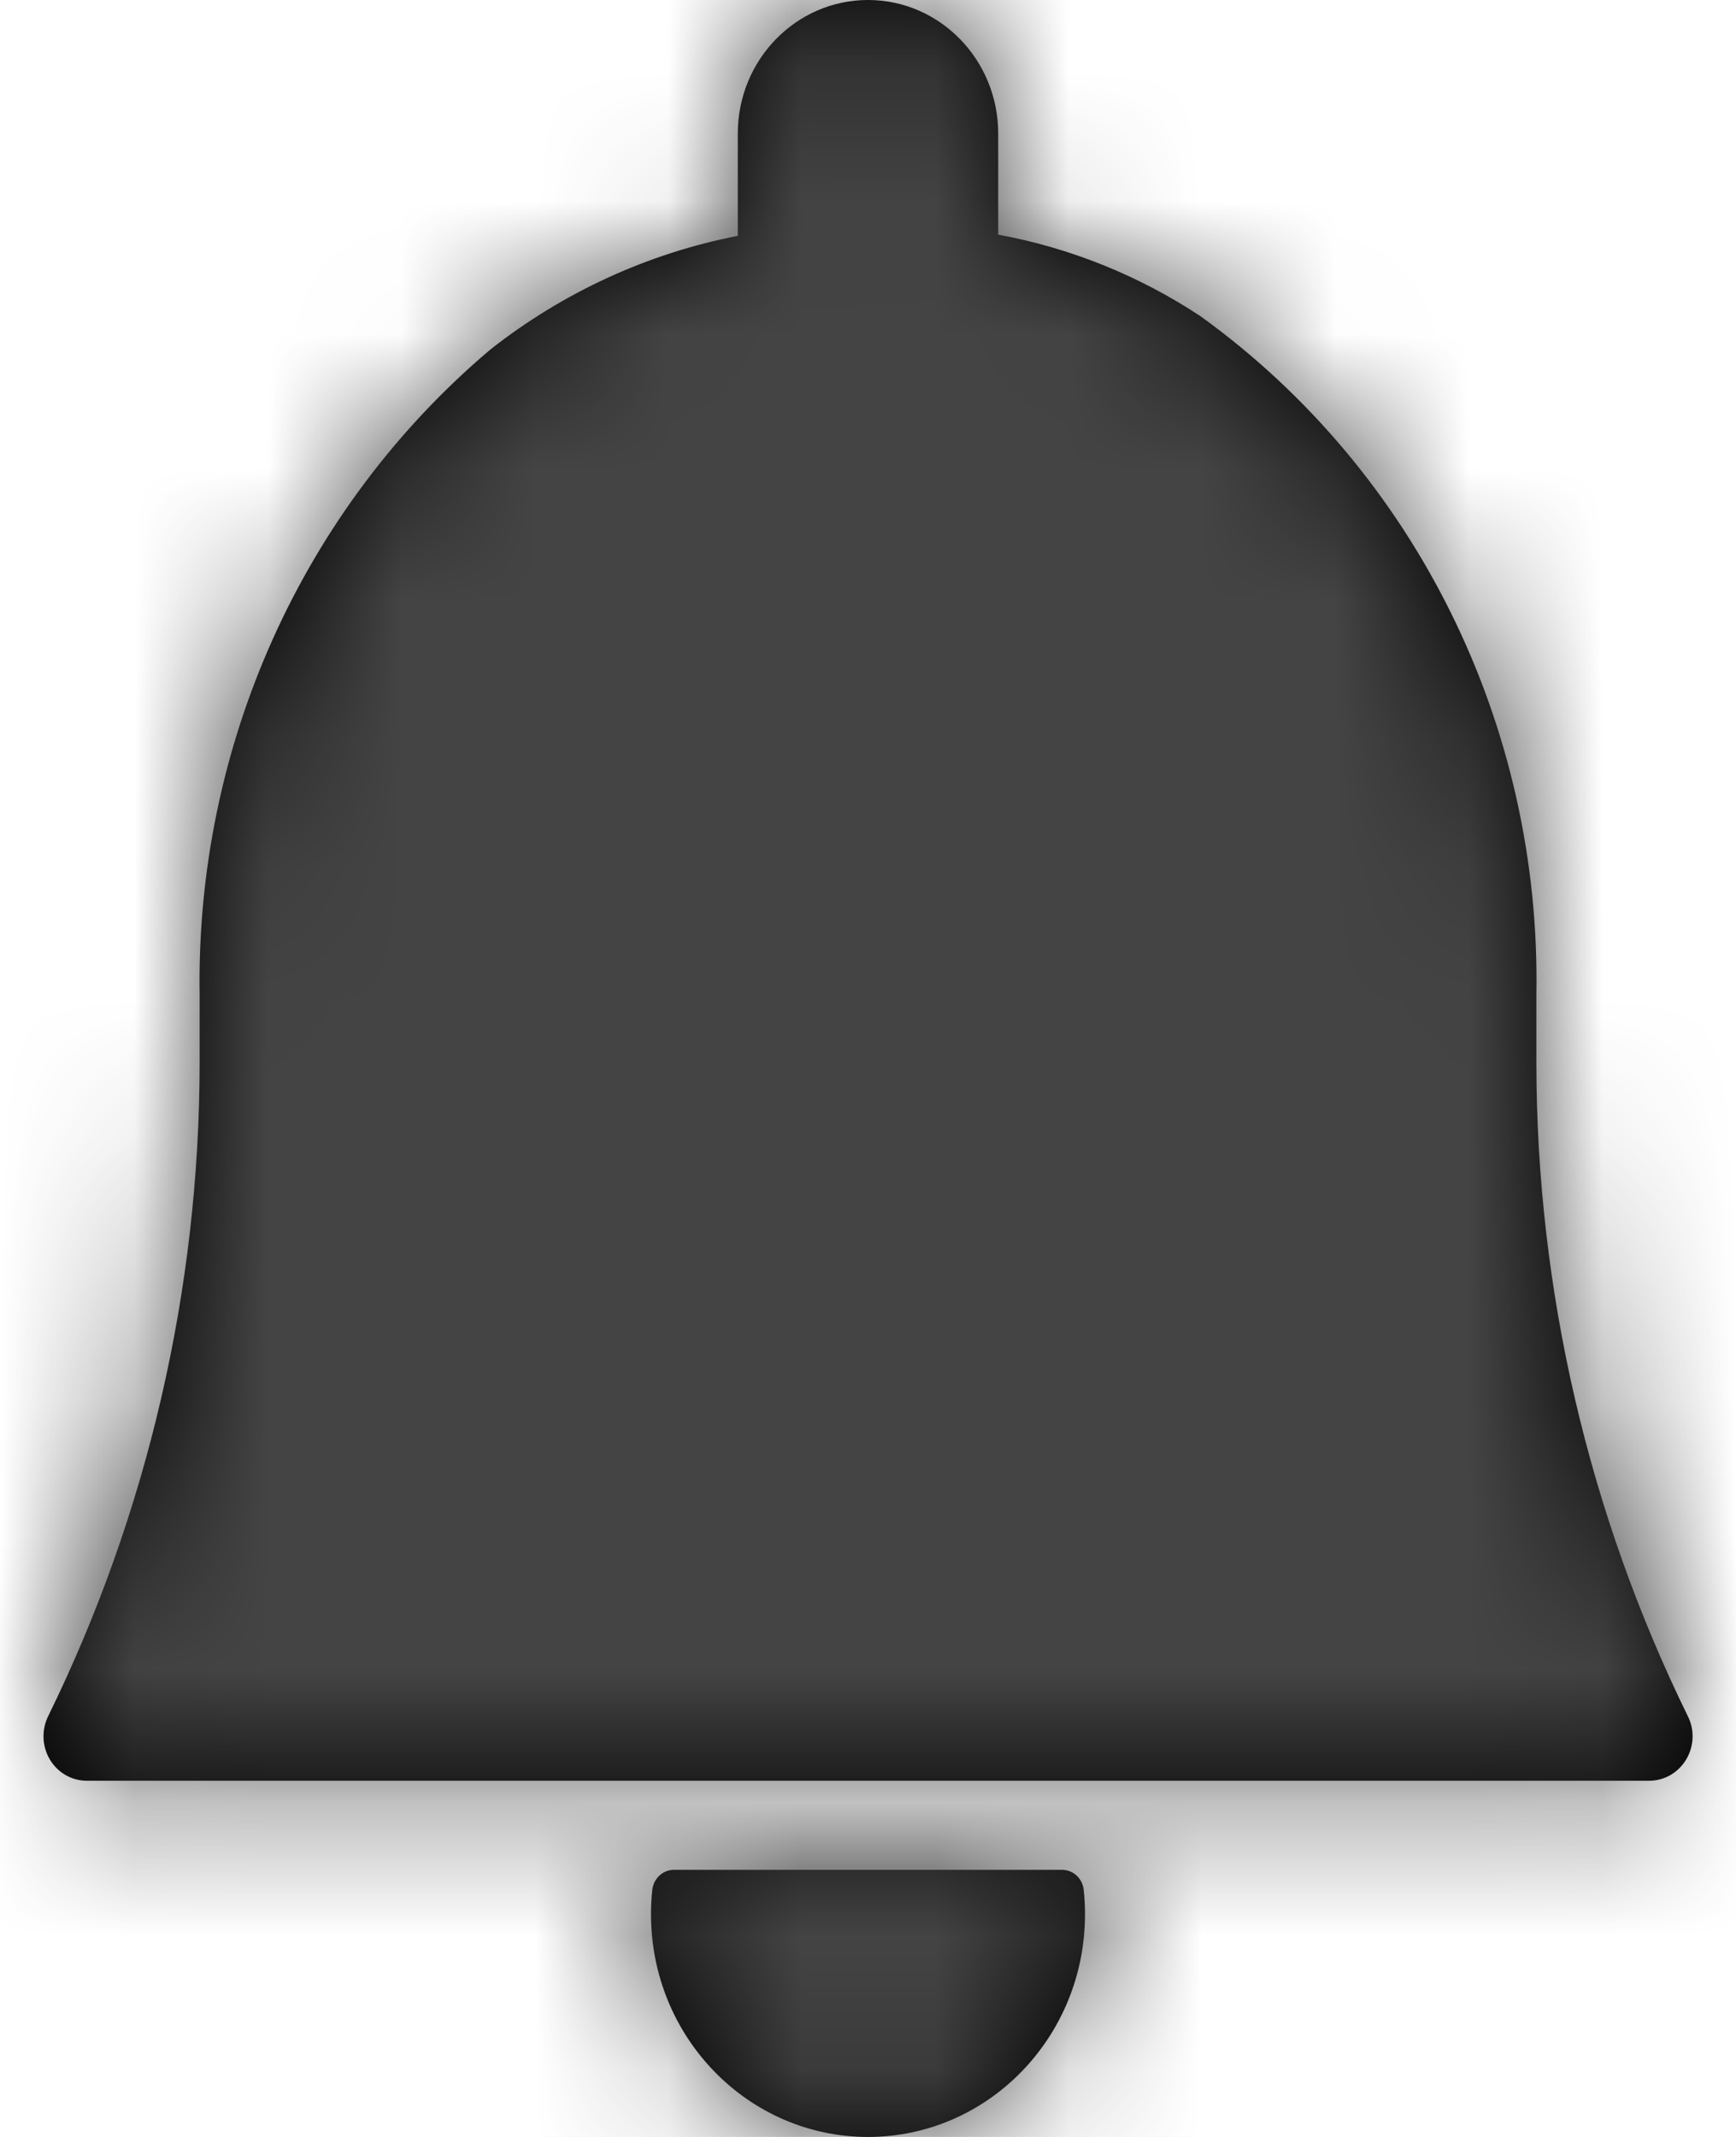 <?xml version="1.0" encoding="UTF-8"?>
<svg width="13px" height="16px" viewBox="0 0 13 16" version="1.1" xmlns="http://www.w3.org/2000/svg" xmlns:xlink="http://www.w3.org/1999/xlink">
    <title>icon</title>
    <defs>
        <path d="M9.453,14 C9.536,14 9.606,14.064 9.615,14.148 C9.622,14.21 9.625,14.271 9.625,14.333 C9.625,15.254 8.897,16 8,16 C7.103,16 6.375,15.254 6.375,14.333 C6.375,14.271 6.378,14.21 6.385,14.148 C6.395,14.064 6.464,14 6.547,14 L6.547,14 Z M8,2.13162821e-14 C8.538,2.13162821e-14 8.975,0.448 8.975,1 L8.975,1 L8.975,1.757 C9.515,1.856 10.031,2.064 10.492,2.369 C12.1,3.53 13.042,5.434 13.005,7.451 L13.005,7.451 L13.005,7.963 C13.007,9.66 13.396,11.334 14.14,12.851 C14.191,12.953 14.186,13.076 14.126,13.175 C14.067,13.273 13.963,13.333 13.85,13.333 L13.85,13.333 L2.15,13.333 C2.037,13.333 1.933,13.273 1.874,13.175 C1.815,13.077 1.81,12.954 1.86,12.851 C2.604,11.334 2.993,9.66 2.995,7.963 L2.995,7.963 L2.995,7.451 C2.965,5.584 3.767,3.805 5.172,2.617 C5.716,2.189 6.351,1.897 7.025,1.766 L7.025,1.766 L7.025,1 C7.025,0.448 7.462,2.13162821e-14 8,2.13162821e-14 Z" id="path-1"></path>
    </defs>
    <g id="Page-1" stroke="none" stroke-width="1" fill="none" fill-rule="evenodd">
        <g id="Optimized-Message" transform="translate(-255, -74)">
            <g id="icon" transform="translate(253.5, 74)">
                <mask id="mask-2" fill="white">
                    <use xlink:href="#path-1"></use>
                </mask>
                <use id="Mask" fill="#000000" fill-rule="nonzero" xlink:href="#path-1"></use>
                <g id="Group" mask="url(#mask-2)" fill="#444444">
                    <g id="color">
                        <rect id="Rectangle" x="0" y="0" width="16" height="16"></rect>
                    </g>
                </g>
            </g>
        </g>
    </g>
</svg>